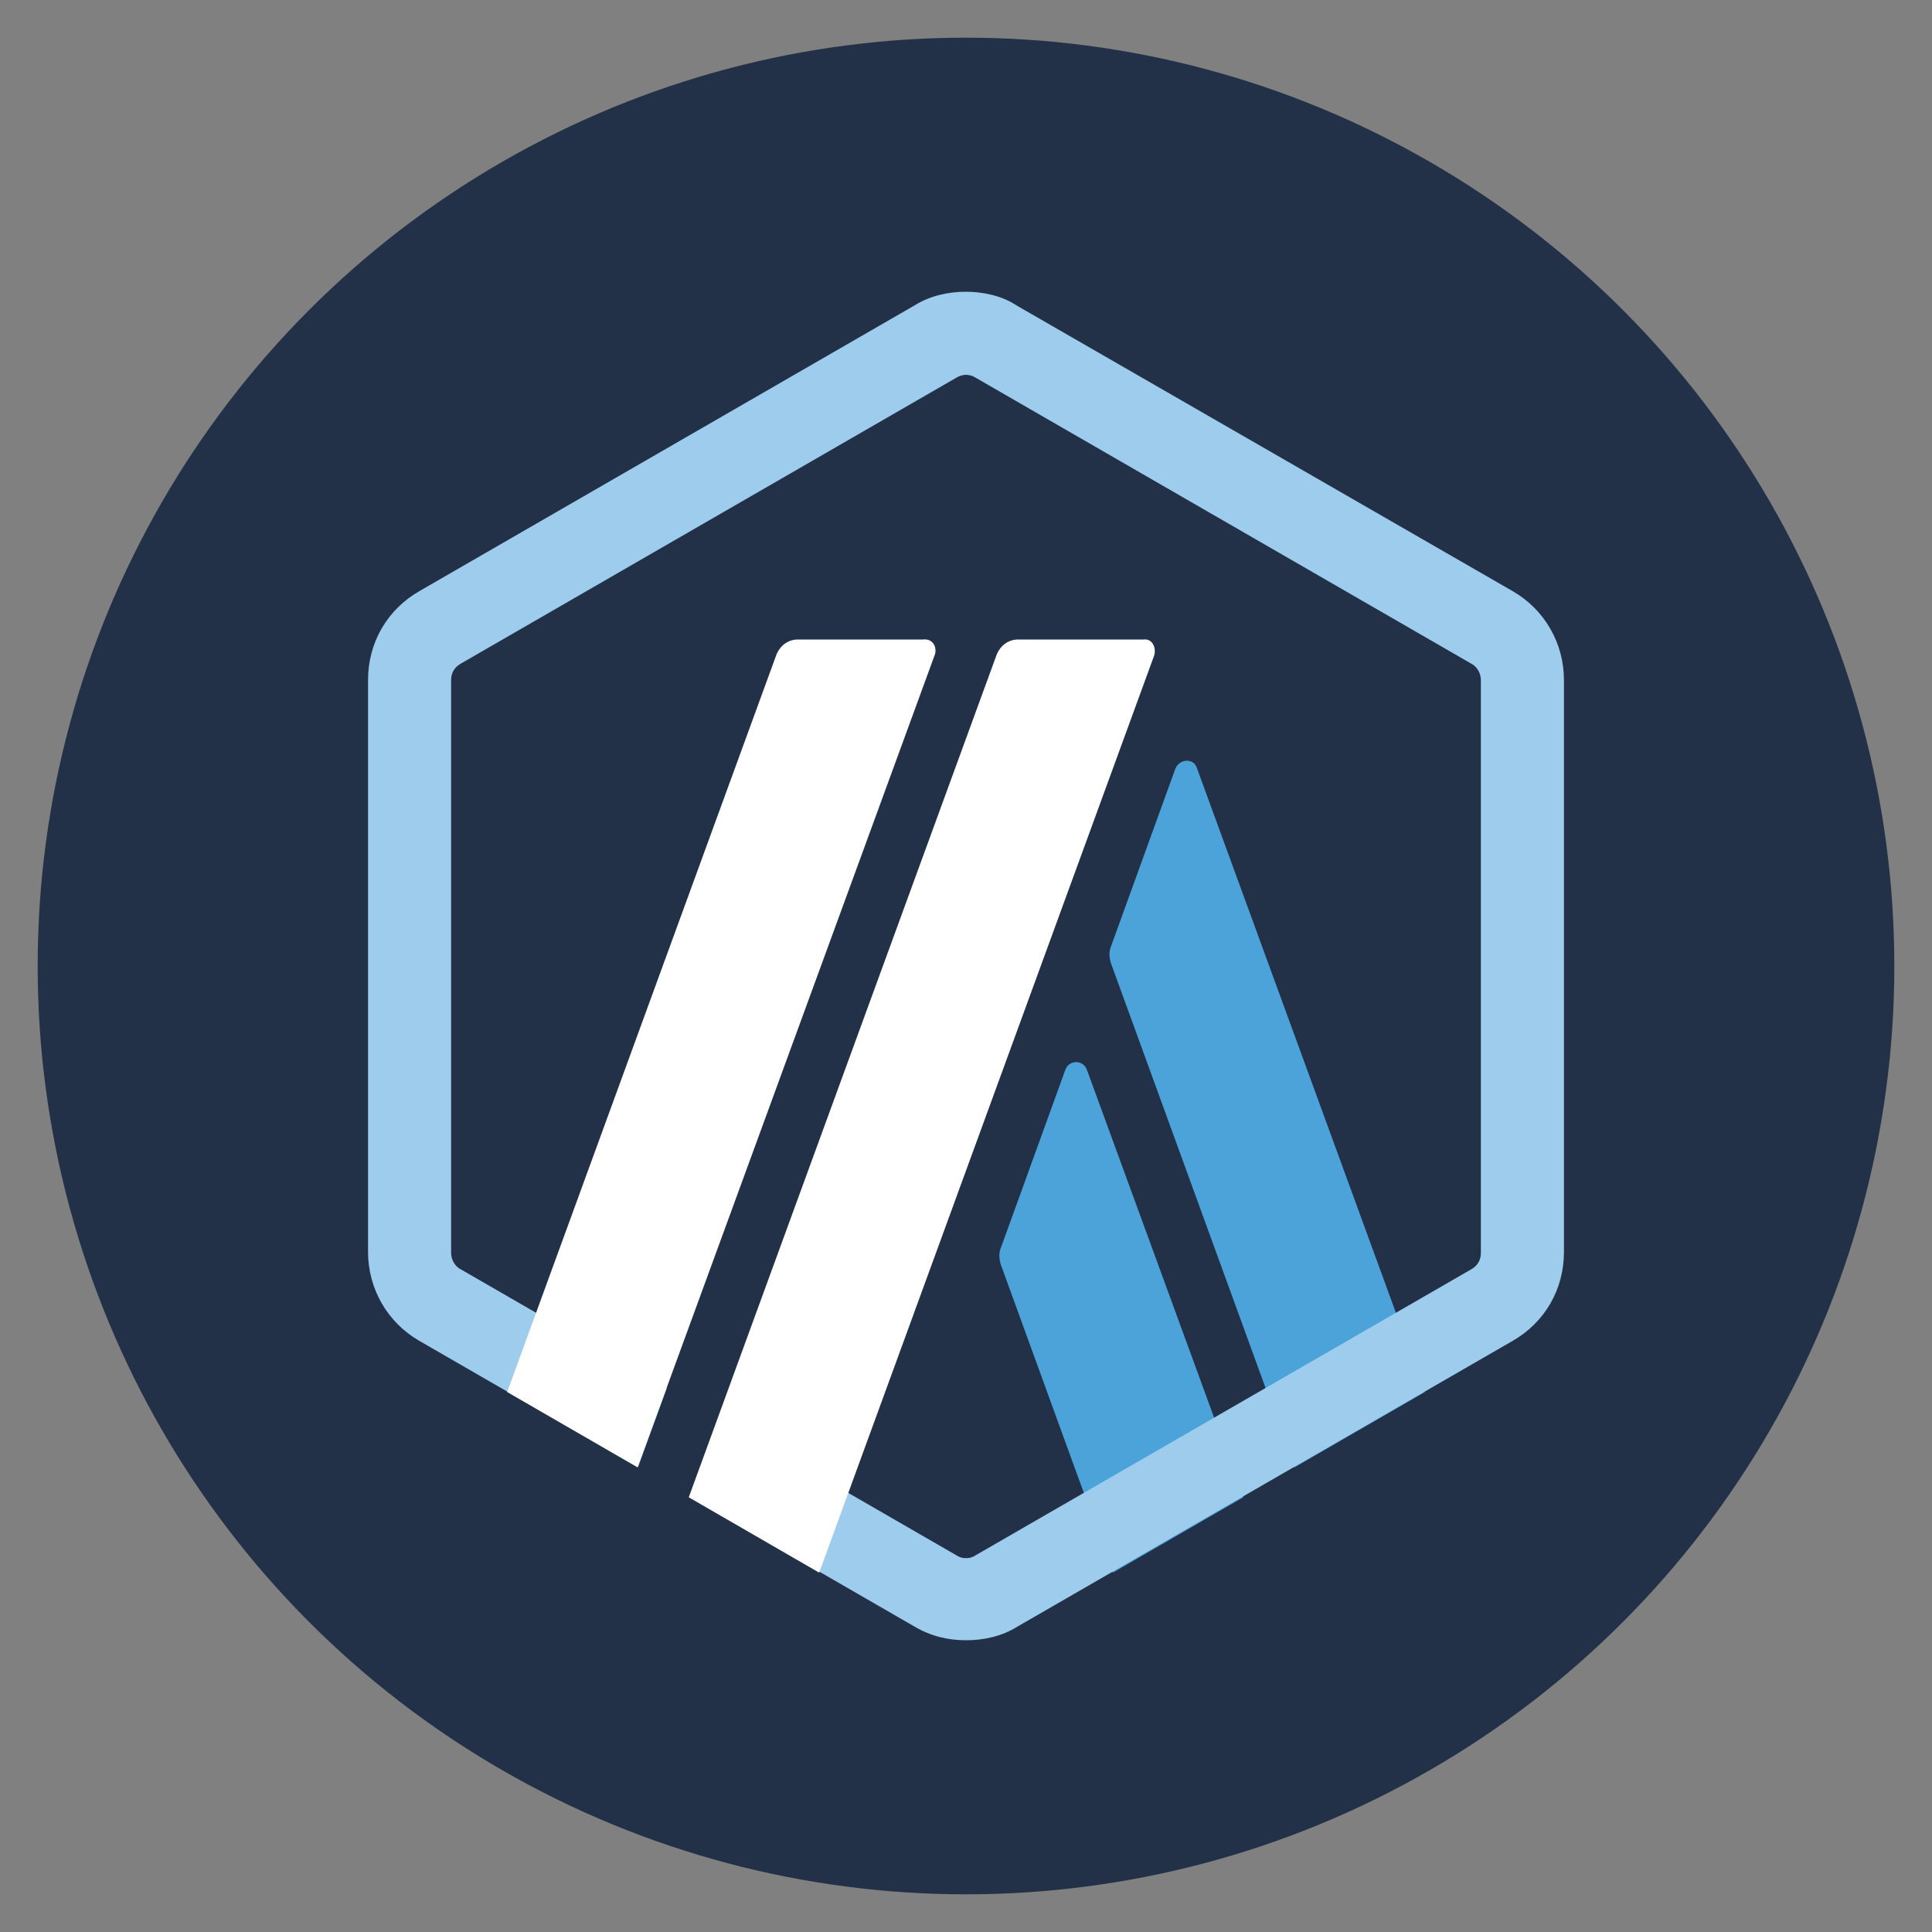<?xml version="1.0" encoding="utf-8"?>
<!-- Generator: Adobe Illustrator 26.4.1, SVG Export Plug-In . SVG Version: 6.00 Build 0)  -->
<svg version="1.1" id="Layer_1" xmlns="http://www.w3.org/2000/svg" xmlns:xlink="http://www.w3.org/1999/xlink" x="0px" y="0px"
	 viewBox="0 0 200 200" style="enable-background:new 0 0 200 200;" xml:space="preserve">
<rect x="0" y="0" width="200" height="200" fill="#808080" stroke="none"/>
<style type="text/css">
	.st0{fill-rule:evenodd;clip-rule:evenodd;fill:#223147;}
	.st1{fill:#223147;}
	.st2{fill:#4BA3DA;}
	.st3{fill:#9DCCEC;}
	.st4{fill:#FFFFFF;}
</style>
<circle class="st0" cx="100" cy="100" r="96.1"/>
<g id="surface1_00000182491684941137353270000015732112206820664486_">
	<path class="st1" d="M42.8,72.7v54.8c0,3.5,1.8,6.7,4.9,8.5l47.4,27.3c3.1,1.7,6.7,1.7,9.8,0l47.4-27.3c3.1-1.7,4.9-5,4.9-8.5V72.7
		c0-3.5-1.8-6.7-4.9-8.5l-47.4-27.3c-3.1-1.7-6.7-1.7-9.8,0L47.7,64.2C44.7,65.9,42.9,69.2,42.8,72.7L42.8,72.7z"/>
	<path class="st2" d="M110.3,110.7l-6.7,18.5c-0.2,0.5-0.2,1,0,1.7l11.6,31.9l13.5-7.8l-16.2-44.3
		C112.1,109.7,110.7,109.7,110.3,110.7z"/>
	<path class="st2" d="M123.9,79.5c-0.3-1-1.7-1-2.2,0L115,98c-0.2,0.5-0.2,1,0,1.7l19,52.2l13.5-7.8L123.9,79.5L123.9,79.5z"/>
	<path class="st3" d="M100,38.8c0.3,0,0.7,0.1,1,0.3l51.3,29.6c0.6,0.3,1,1,1,1.7v59.3c0,0.7-0.3,1.3-1,1.7L101,161
		c-0.3,0.2-0.6,0.3-1,0.3s-0.7-0.1-1-0.3l-51.3-29.6c-0.6-0.3-1-1-1-1.7V70.4c0-0.7,0.3-1.3,1-1.7L99,39.1
		C99.3,38.9,99.7,38.8,100,38.8L100,38.8z M100,30.2c-1.8,0-3.7,0.4-5.3,1.4L43.4,61.2c-3.3,1.9-5.3,5.3-5.3,9.2v59.2
		c0,3.8,2,7.3,5.3,9.2l51.3,29.6c1.7,1,3.5,1.4,5.3,1.4s3.7-0.4,5.3-1.4l51.3-29.6c3.3-1.9,5.3-5.3,5.3-9.2V70.4
		c0-3.8-2-7.3-5.3-9.2l-51.4-29.6C103.7,30.6,101.7,30.2,100,30.2L100,30.2z"/>
	<path class="st1" d="M66,152l4.7-12.9l9.5,7.9l-8.9,8.1L66,152z"/>
	<path class="st4" d="M95.6,66.2h-13c-1,0-1.8,0.6-2.2,1.5l-27.9,76.4l13.5,7.8l30.8-84.2C97,66.9,96.5,66.1,95.6,66.2L95.6,66.2z"
		/>
	<path class="st4" d="M118.4,66.2h-13c-1,0-1.8,0.6-2.2,1.5l-31.9,87.3l13.5,7.8l34.7-95C119.7,66.9,119.2,66.1,118.4,66.2
		L118.4,66.2z"/>
</g>
</svg>
